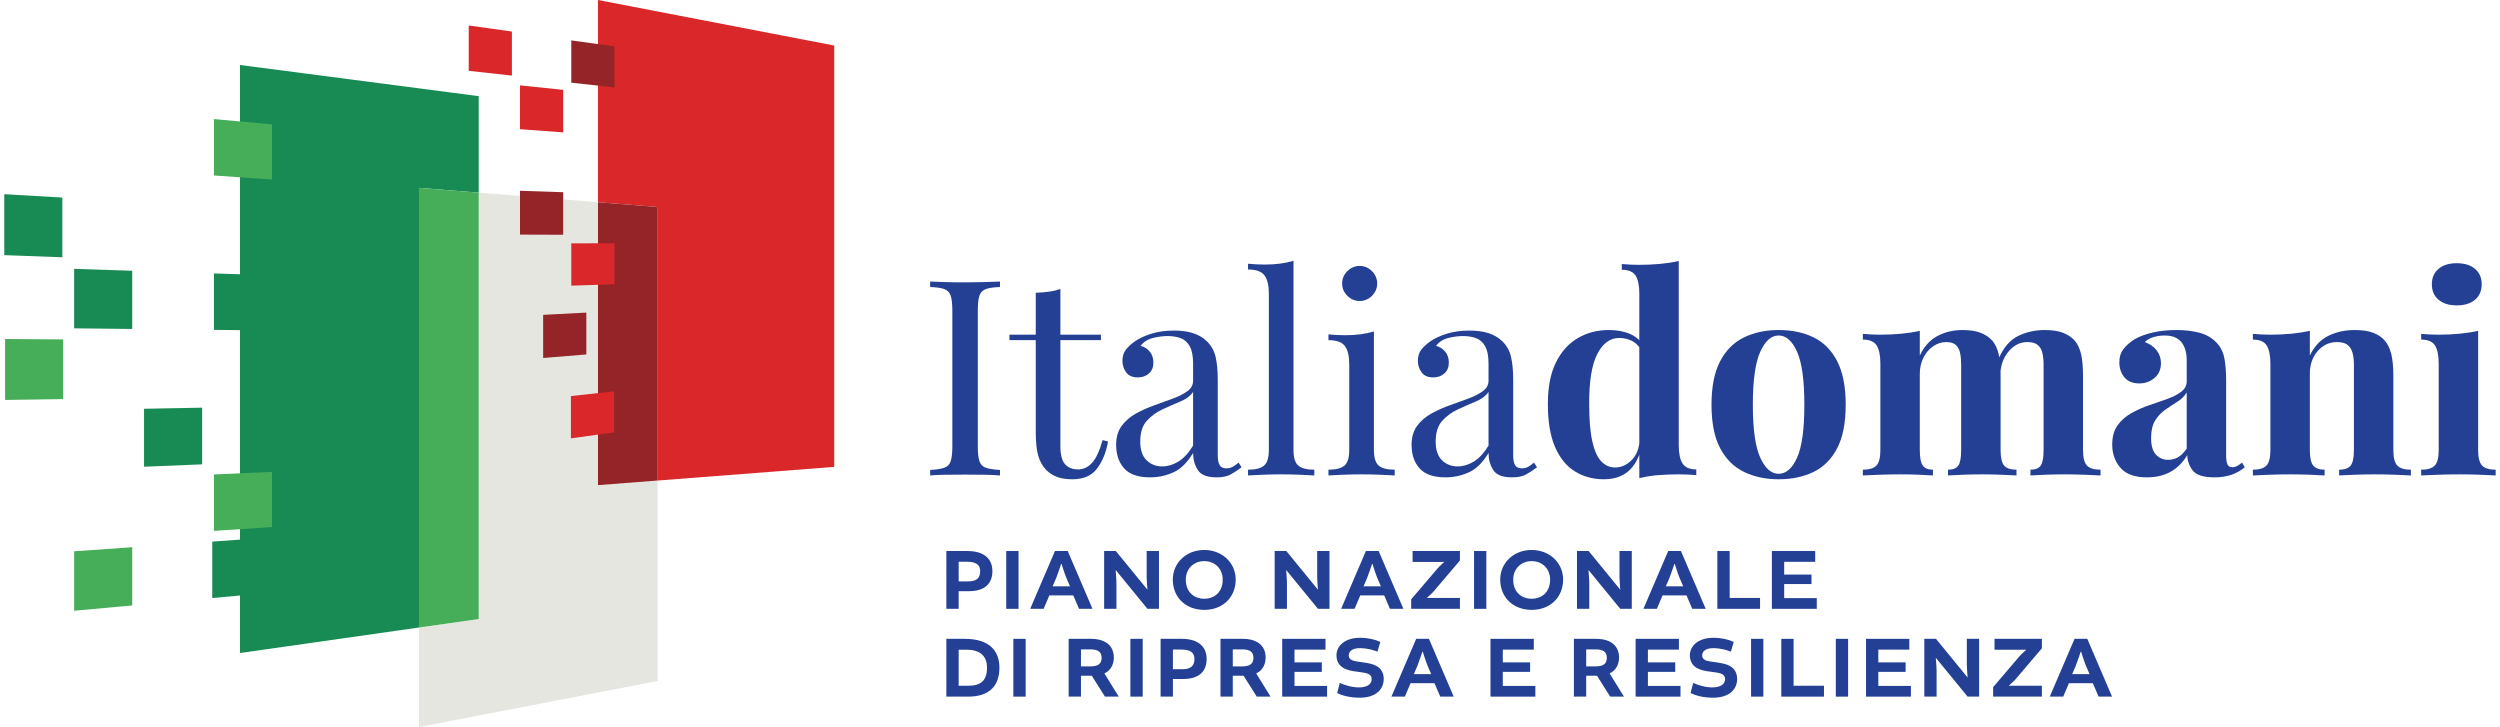 <svg viewBox="0 0 196 57" fill="none" xmlns="http://www.w3.org/2000/svg">
<path fill-rule="evenodd" clip-rule="evenodd" d="M65.403 3.571C59.229 2.38 53.055 1.19 46.882 0V15.855C48.443 15.98 50.004 16.105 51.565 16.23V37.674C56.178 37.317 60.79 36.96 65.403 36.604V3.571Z" fill="#D9272A"/>
<path fill-rule="evenodd" clip-rule="evenodd" d="M46.882 15.855C43.765 15.604 40.648 15.354 37.532 15.105V48.531C35.971 48.753 34.409 48.975 32.848 49.197V57C39.087 55.797 45.326 54.594 51.565 53.391V37.674C50.004 37.794 48.443 37.915 46.882 38.036V15.855Z" fill="#E6E6E0"/>
<path fill-rule="evenodd" clip-rule="evenodd" d="M46.882 15.855V38.036C48.443 37.915 50.004 37.794 51.565 37.674V16.23C50.004 16.105 48.443 15.98 46.882 15.855Z" fill="#942427"/>
<path fill-rule="evenodd" clip-rule="evenodd" d="M18.814 5.095V21.504C18.133 21.482 17.452 21.459 16.772 21.437V25.861C17.452 25.869 18.133 25.876 18.814 25.884V42.307C18.09 42.358 17.366 42.409 16.641 42.46V46.887C17.366 46.821 18.09 46.754 18.814 46.687V51.196C23.492 50.53 28.17 49.864 32.848 49.197V14.729C34.409 14.854 35.971 14.979 37.532 15.105V7.539C31.293 6.724 25.054 5.91 18.814 5.095Z" fill="#188B54"/>
<path fill-rule="evenodd" clip-rule="evenodd" d="M0.334 20.003C1.852 20.059 3.37 20.115 4.888 20.171V15.489C3.37 15.4 1.852 15.312 0.334 15.223V20.003Z" fill="#188B54"/>
<path fill-rule="evenodd" clip-rule="evenodd" d="M5.813 25.741C7.331 25.758 8.849 25.774 10.367 25.791V21.228C8.849 21.178 7.331 21.129 5.813 21.079V25.741Z" fill="#188B54"/>
<path fill-rule="evenodd" clip-rule="evenodd" d="M11.293 36.59C12.811 36.529 14.329 36.467 15.847 36.405V31.961C14.329 31.99 12.811 32.019 11.293 32.047V36.59Z" fill="#188B54"/>
<path fill-rule="evenodd" clip-rule="evenodd" d="M40.133 5.926V2.472C39.005 2.314 37.876 2.157 36.748 1.999V5.554C37.876 5.678 39.005 5.802 40.133 5.926Z" fill="#D9272A"/>
<path fill-rule="evenodd" clip-rule="evenodd" d="M44.153 10.38V7.045C43.025 6.928 41.896 6.81 40.768 6.694V10.128C41.896 10.211 43.025 10.296 44.153 10.38Z" fill="#D9272A"/>
<path fill-rule="evenodd" clip-rule="evenodd" d="M44.153 18.404V15.069C43.025 15.032 41.896 14.995 40.768 14.958V18.393C41.896 18.397 43.025 18.401 44.153 18.404Z" fill="#942427"/>
<path fill-rule="evenodd" clip-rule="evenodd" d="M45.969 27.789V24.508C44.84 24.567 43.711 24.626 42.583 24.684V28.066C43.711 27.974 44.84 27.881 45.969 27.789Z" fill="#942427"/>
<path fill-rule="evenodd" clip-rule="evenodd" d="M48.175 6.855V3.639C47.046 3.482 45.917 3.325 44.789 3.168V6.484C45.917 6.608 47.046 6.732 48.175 6.855Z" fill="#942427"/>
<path fill-rule="evenodd" clip-rule="evenodd" d="M48.175 22.285V19.069C47.046 19.073 45.917 19.076 44.789 19.079V22.395C45.917 22.358 47.046 22.321 48.175 22.285Z" fill="#D9272A"/>
<path fill-rule="evenodd" clip-rule="evenodd" d="M48.147 33.895V30.679C47.018 30.803 45.889 30.927 44.76 31.051V34.367C45.889 34.21 47.018 34.052 48.147 33.895Z" fill="#D9272A"/>
<path fill-rule="evenodd" clip-rule="evenodd" d="M32.848 14.729V49.197C34.409 48.975 35.971 48.753 37.532 48.531V15.105C35.971 14.979 34.409 14.854 32.848 14.729Z" fill="#46AE58"/>
<path fill-rule="evenodd" clip-rule="evenodd" d="M16.772 13.758C18.29 13.865 19.808 13.971 21.327 14.078V9.753C19.808 9.613 18.29 9.474 16.772 9.334V13.758Z" fill="#46AE58"/>
<path fill-rule="evenodd" clip-rule="evenodd" d="M0.398 31.356C1.916 31.334 3.434 31.311 4.952 31.289V26.609C3.434 26.598 1.916 26.588 0.398 26.577V31.356Z" fill="#46AE58"/>
<path fill-rule="evenodd" clip-rule="evenodd" d="M16.772 41.621C18.29 41.521 19.808 41.42 21.327 41.32V36.995C19.808 37.062 18.29 37.13 16.772 37.198V41.621Z" fill="#46AE58"/>
<path fill-rule="evenodd" clip-rule="evenodd" d="M5.813 47.883C7.331 47.744 8.849 47.604 10.367 47.465V42.901C8.849 43.008 7.331 43.115 5.813 43.221V47.883Z" fill="#46AE58"/>
<path d="M96.663 36.588C96.513 36.673 96.338 36.717 96.137 36.717C95.894 36.717 95.722 36.634 95.622 36.469C95.522 36.305 95.472 36.051 95.472 35.707V29.738C95.472 29.052 95.415 28.461 95.3 27.967C95.186 27.473 94.942 27.055 94.57 26.711C94.298 26.453 93.954 26.257 93.539 26.121C93.124 25.985 92.623 25.917 92.036 25.917C91.378 25.917 90.788 25.999 90.265 26.164C89.743 26.328 89.317 26.525 88.988 26.754C88.701 26.954 88.465 27.169 88.279 27.398C88.093 27.627 88 27.928 88 28.3C88 28.629 88.097 28.926 88.29 29.191C88.483 29.456 88.787 29.588 89.202 29.588C89.56 29.588 89.854 29.484 90.083 29.277C90.312 29.069 90.426 28.787 90.426 28.429C90.426 28.071 90.326 27.777 90.126 27.549C89.925 27.319 89.689 27.176 89.417 27.119C89.66 26.804 89.986 26.597 90.394 26.496C90.802 26.396 91.185 26.346 91.543 26.346C91.915 26.346 92.251 26.4 92.552 26.507C92.852 26.615 93.092 26.826 93.271 27.141C93.45 27.456 93.539 27.913 93.539 28.515V29.846C93.539 30.175 93.393 30.447 93.099 30.662C92.806 30.876 92.43 31.07 91.972 31.241C91.514 31.413 91.031 31.588 90.523 31.767C90.015 31.946 89.531 32.161 89.073 32.412C88.615 32.662 88.24 32.984 87.946 33.378C87.653 33.771 87.506 34.269 87.506 34.87C87.506 35.643 87.717 36.262 88.139 36.727C88.562 37.192 89.238 37.425 90.168 37.425C90.798 37.425 91.403 37.296 91.983 37.038C92.562 36.781 93.081 36.273 93.539 35.514C93.539 36.015 93.661 36.459 93.904 36.845C94.148 37.232 94.642 37.425 95.386 37.425C95.844 37.425 96.209 37.35 96.481 37.2C96.753 37.049 97.039 36.86 97.34 36.631L97.103 36.266C96.96 36.394 96.814 36.502 96.663 36.588ZM93.539 34.934C93.181 35.521 92.795 35.94 92.38 36.19C91.965 36.441 91.543 36.566 91.113 36.566C90.626 36.566 90.219 36.405 89.889 36.083C89.56 35.761 89.395 35.271 89.395 34.612C89.395 33.911 89.567 33.371 89.911 32.991C90.254 32.612 90.666 32.311 91.145 32.09C91.625 31.868 92.09 31.664 92.541 31.478C92.992 31.291 93.325 31.041 93.539 30.726V34.934Z" fill="#234095"/>
<path d="M192.611 23.942C193.213 23.942 193.689 23.795 194.039 23.501C194.39 23.208 194.565 22.803 194.565 22.288C194.565 21.773 194.39 21.369 194.039 21.075C193.689 20.782 193.213 20.635 192.611 20.635C192.01 20.635 191.534 20.782 191.184 21.075C190.833 21.369 190.658 21.773 190.658 22.288C190.658 22.803 190.833 23.208 191.184 23.501C191.534 23.795 192.01 23.942 192.611 23.942Z" fill="#234095"/>
<path d="M101.41 35.278V20.442C101.095 20.542 100.748 20.617 100.369 20.667C99.99 20.717 99.592 20.742 99.177 20.742C98.748 20.742 98.304 20.721 97.846 20.678V21.129C98.476 21.129 98.905 21.283 99.134 21.59C99.363 21.898 99.478 22.374 99.478 23.018V35.278C99.478 35.879 99.353 36.287 99.102 36.502C98.852 36.717 98.433 36.824 97.846 36.824V37.275C98.089 37.26 98.462 37.242 98.963 37.221C99.464 37.2 99.957 37.189 100.444 37.189C100.945 37.189 101.442 37.2 101.936 37.221C102.43 37.242 102.799 37.26 103.042 37.275V36.824C102.455 36.824 102.036 36.717 101.786 36.502C101.535 36.287 101.41 35.879 101.41 35.278Z" fill="#234095"/>
<path d="M85.626 36.276C85.311 36.627 84.938 36.802 84.509 36.802C84.08 36.802 83.743 36.666 83.5 36.394C83.257 36.123 83.135 35.65 83.135 34.977V26.668H86.313V26.239H83.135V22.653C82.863 22.753 82.562 22.825 82.233 22.868C81.904 22.911 81.56 22.939 81.203 22.954V26.239H79.141V26.668H81.203V33.861C81.203 34.62 81.263 35.228 81.385 35.686C81.507 36.144 81.725 36.538 82.04 36.867C82.283 37.096 82.562 37.271 82.877 37.393C83.192 37.514 83.593 37.575 84.08 37.575C84.953 37.575 85.6 37.289 86.023 36.717C86.445 36.144 86.728 35.443 86.871 34.612L86.441 34.505C86.212 35.335 85.94 35.926 85.626 36.276Z" fill="#234095"/>
<path d="M106.597 23.598C106.97 23.598 107.292 23.462 107.564 23.19C107.835 22.918 107.971 22.596 107.971 22.224C107.971 21.852 107.835 21.53 107.564 21.258C107.292 20.986 106.97 20.85 106.597 20.85C106.225 20.85 105.903 20.986 105.631 21.258C105.359 21.53 105.223 21.852 105.223 22.224C105.223 22.596 105.359 22.918 105.631 23.19C105.903 23.462 106.225 23.598 106.597 23.598Z" fill="#234095"/>
<path d="M75.672 22.138C75.114 22.138 74.591 22.131 74.105 22.116C73.618 22.102 73.224 22.088 72.924 22.073V22.503C73.41 22.517 73.779 22.571 74.029 22.664C74.28 22.757 74.448 22.929 74.534 23.179C74.62 23.43 74.663 23.82 74.663 24.349V34.999C74.663 35.514 74.62 35.901 74.534 36.158C74.448 36.416 74.28 36.588 74.029 36.673C73.779 36.759 73.41 36.817 72.924 36.845V37.275C73.224 37.246 73.618 37.228 74.105 37.221C74.591 37.214 75.114 37.21 75.672 37.21C76.173 37.21 76.67 37.214 77.164 37.221C77.658 37.228 78.07 37.246 78.399 37.275V36.845C77.912 36.817 77.543 36.759 77.293 36.673C77.043 36.588 76.874 36.416 76.788 36.158C76.703 35.901 76.66 35.514 76.66 34.999V24.349C76.66 23.82 76.703 23.43 76.788 23.179C76.874 22.929 77.043 22.757 77.293 22.664C77.543 22.571 77.912 22.517 78.399 22.503V22.073C78.07 22.088 77.658 22.102 77.164 22.116C76.67 22.131 76.173 22.138 75.672 22.138Z" fill="#234095"/>
<path d="M142.191 26.453C141.403 26.067 140.487 25.874 139.442 25.874C138.426 25.874 137.521 26.067 136.726 26.453C135.932 26.84 135.309 27.463 134.858 28.321C134.408 29.18 134.182 30.318 134.182 31.735C134.182 33.152 134.408 34.287 134.858 35.138C135.309 35.99 135.932 36.609 136.726 36.996C137.521 37.382 138.426 37.575 139.442 37.575C140.487 37.575 141.403 37.382 142.191 36.996C142.978 36.609 143.593 35.99 144.037 35.138C144.481 34.287 144.703 33.152 144.703 31.735C144.703 30.318 144.481 29.18 144.037 28.321C143.593 27.463 142.978 26.84 142.191 26.453ZM140.892 35.879C140.512 36.724 140.029 37.146 139.442 37.146C138.87 37.146 138.39 36.724 138.004 35.879C137.617 35.035 137.424 33.653 137.424 31.735C137.424 29.817 137.617 28.432 138.004 27.581C138.39 26.729 138.87 26.303 139.442 26.303C140.029 26.303 140.512 26.729 140.892 27.581C141.271 28.432 141.461 29.817 141.461 31.735C141.461 33.653 141.271 35.035 140.892 35.879Z" fill="#234095"/>
<path d="M187.639 35.278V29.502C187.639 28.772 187.585 28.193 187.478 27.763C187.371 27.334 187.203 26.983 186.974 26.711C186.759 26.453 186.462 26.25 186.082 26.099C185.703 25.949 185.213 25.874 184.612 25.874C183.853 25.874 183.166 26.024 182.551 26.325C181.935 26.625 181.448 27.141 181.091 27.871V25.938C180.647 26.038 180.164 26.114 179.641 26.164C179.119 26.214 178.557 26.239 177.956 26.239C177.526 26.239 177.083 26.217 176.625 26.174V26.625C177.154 26.625 177.516 26.779 177.709 27.087C177.902 27.395 177.999 27.871 177.999 28.515V35.278C177.999 35.879 177.895 36.287 177.687 36.502C177.48 36.717 177.126 36.824 176.625 36.824V37.275C176.911 37.26 177.34 37.242 177.913 37.221C178.485 37.2 179.044 37.189 179.588 37.189C180.117 37.189 180.629 37.2 181.123 37.221C181.617 37.242 181.992 37.26 182.25 37.275V36.824C181.835 36.824 181.538 36.717 181.359 36.502C181.18 36.287 181.091 35.879 181.091 35.278V29.309C181.091 28.593 181.295 27.999 181.702 27.527C182.11 27.055 182.615 26.819 183.216 26.819C183.588 26.819 183.867 26.894 184.053 27.044C184.24 27.194 184.368 27.402 184.44 27.667C184.512 27.931 184.547 28.243 184.547 28.601V35.278C184.547 35.879 184.461 36.287 184.29 36.502C184.118 36.717 183.817 36.824 183.388 36.824V37.275C183.66 37.26 184.057 37.242 184.58 37.221C185.102 37.2 185.635 37.189 186.179 37.189C186.709 37.189 187.245 37.2 187.789 37.221C188.333 37.242 188.741 37.26 189.013 37.275V36.824C188.512 36.824 188.158 36.717 187.95 36.502C187.743 36.287 187.639 35.879 187.639 35.278Z" fill="#234095"/>
<path d="M194.597 36.502C194.39 36.287 194.286 35.879 194.286 35.278V25.938C193.842 26.038 193.359 26.114 192.837 26.164C192.314 26.214 191.753 26.239 191.151 26.239C190.722 26.239 190.278 26.217 189.82 26.174V26.625C190.35 26.625 190.711 26.779 190.905 27.087C191.098 27.395 191.194 27.87 191.194 28.515V35.278C191.194 35.879 191.091 36.287 190.883 36.502C190.675 36.717 190.321 36.824 189.82 36.824V37.275C190.107 37.26 190.536 37.242 191.108 37.221C191.681 37.2 192.246 37.189 192.805 37.189C193.363 37.189 193.914 37.2 194.458 37.221C195.002 37.242 195.403 37.26 195.66 37.275V36.824C195.159 36.824 194.805 36.717 194.597 36.502Z" fill="#234095"/>
<path d="M175.41 36.523C175.281 36.595 175.145 36.631 175.002 36.631C174.83 36.631 174.708 36.559 174.637 36.416C174.565 36.273 174.529 36.029 174.529 35.686V29.846C174.529 29.116 174.479 28.511 174.379 28.032C174.279 27.552 174.064 27.148 173.735 26.819C173.377 26.461 172.933 26.214 172.404 26.078C171.874 25.942 171.28 25.874 170.622 25.874C169.963 25.874 169.351 25.938 168.786 26.067C168.221 26.196 167.737 26.375 167.337 26.604C166.965 26.847 166.675 27.105 166.467 27.377C166.26 27.649 166.156 27.992 166.156 28.407C166.156 28.865 166.288 29.255 166.553 29.578C166.818 29.9 167.208 30.061 167.723 30.061C168.181 30.061 168.578 29.917 168.915 29.631C169.251 29.345 169.419 28.958 169.419 28.472C169.419 28.1 169.308 27.767 169.087 27.473C168.865 27.18 168.553 26.962 168.153 26.819C168.339 26.632 168.575 26.5 168.861 26.421C169.147 26.343 169.434 26.303 169.72 26.303C170.121 26.303 170.446 26.382 170.697 26.539C170.947 26.697 171.133 26.922 171.255 27.216C171.377 27.509 171.438 27.842 171.438 28.214V29.889C171.438 30.218 171.298 30.49 171.019 30.705C170.74 30.919 170.375 31.109 169.924 31.274C169.473 31.438 169.001 31.603 168.507 31.767C168.013 31.932 167.544 32.14 167.1 32.39C166.657 32.641 166.295 32.959 166.016 33.346C165.737 33.732 165.598 34.233 165.598 34.849C165.598 35.564 165.812 36.172 166.242 36.673C166.671 37.175 167.365 37.425 168.324 37.425C169.026 37.425 169.638 37.282 170.16 36.996C170.683 36.709 171.123 36.273 171.481 35.686C171.495 36.144 171.642 36.548 171.921 36.899C172.2 37.25 172.769 37.425 173.628 37.425C174.114 37.425 174.554 37.357 174.948 37.221C175.342 37.085 175.689 36.888 175.989 36.631L175.775 36.266C175.66 36.366 175.538 36.452 175.41 36.523ZM171.438 35.171C171.209 35.5 170.976 35.729 170.74 35.858C170.504 35.986 170.25 36.051 169.978 36.051C169.605 36.051 169.29 35.919 169.033 35.654C168.775 35.389 168.646 34.949 168.646 34.333C168.646 33.761 168.754 33.303 168.968 32.959C169.183 32.616 169.452 32.333 169.774 32.111C170.096 31.889 170.411 31.682 170.718 31.488C171.026 31.295 171.266 31.055 171.438 30.769V35.171Z" fill="#234095"/>
<path d="M131.915 36.341C131.715 36.033 131.615 35.557 131.615 34.913V20.463C131.171 20.563 130.684 20.639 130.154 20.689C129.625 20.739 129.067 20.764 128.48 20.764C128.05 20.764 127.607 20.742 127.149 20.699V21.15C127.678 21.15 128.04 21.304 128.233 21.612C128.426 21.92 128.523 22.395 128.523 23.04L128.522 26.677L128.507 26.66C128.345 26.499 128.162 26.366 127.959 26.259L127.803 26.185C127.324 25.977 126.769 25.874 126.139 25.874C125.223 25.874 124.404 26.088 123.681 26.518C122.958 26.947 122.389 27.588 121.974 28.439C121.559 29.291 121.352 30.368 121.352 31.671C121.352 33.045 121.538 34.165 121.91 35.031C122.282 35.897 122.801 36.538 123.466 36.953C124.132 37.368 124.887 37.575 125.732 37.575C126.504 37.575 127.131 37.379 127.61 36.985C127.994 36.67 128.293 36.238 128.507 35.69L128.522 35.647L128.523 37.489C128.878 37.398 129.258 37.329 129.663 37.283L129.972 37.253C130.494 37.21 131.056 37.189 131.657 37.189C132.101 37.189 132.545 37.21 132.989 37.253V36.802C132.473 36.802 132.115 36.648 131.915 36.341ZM128.522 34.761L128.506 34.884C128.435 35.307 128.278 35.663 128.032 35.952L127.922 36.072C127.535 36.459 127.098 36.652 126.612 36.652C126.211 36.652 125.857 36.495 125.549 36.18C125.241 35.865 125.005 35.346 124.841 34.623C124.676 33.9 124.594 32.931 124.594 31.714C124.579 29.939 124.787 28.626 125.216 27.774C125.646 26.922 126.225 26.496 126.955 26.496C127.299 26.496 127.625 26.572 127.932 26.722C128.152 26.829 128.341 26.986 128.499 27.192L128.522 27.226V34.761Z" fill="#234095"/>
<path d="M119.825 36.588C119.675 36.673 119.5 36.717 119.299 36.717C119.056 36.717 118.884 36.634 118.784 36.469C118.684 36.305 118.634 36.051 118.634 35.707V29.738C118.634 29.052 118.576 28.461 118.462 27.967C118.347 27.473 118.104 27.055 117.732 26.711C117.46 26.453 117.116 26.257 116.701 26.121C116.286 25.985 115.785 25.917 115.198 25.917C114.54 25.917 113.949 25.999 113.427 26.164C112.904 26.328 112.479 26.525 112.149 26.754C111.863 26.954 111.627 27.169 111.441 27.398C111.255 27.627 111.162 27.928 111.162 28.3C111.162 28.629 111.258 28.926 111.452 29.191C111.645 29.456 111.949 29.588 112.364 29.588C112.722 29.588 113.015 29.484 113.244 29.277C113.473 29.069 113.588 28.787 113.588 28.429C113.588 28.071 113.488 27.777 113.287 27.549C113.087 27.319 112.851 27.176 112.579 27.119C112.822 26.804 113.148 26.597 113.556 26.496C113.964 26.396 114.347 26.346 114.704 26.346C115.077 26.346 115.413 26.4 115.714 26.507C116.014 26.615 116.254 26.826 116.433 27.141C116.612 27.456 116.701 27.913 116.701 28.515V29.846C116.701 30.175 116.554 30.447 116.261 30.662C115.968 30.876 115.592 31.07 115.134 31.241C114.676 31.413 114.193 31.588 113.685 31.767C113.176 31.946 112.693 32.161 112.235 32.412C111.777 32.662 111.402 32.984 111.108 33.378C110.815 33.771 110.668 34.269 110.668 34.87C110.668 35.643 110.879 36.262 111.301 36.727C111.724 37.192 112.4 37.425 113.33 37.425C113.96 37.425 114.565 37.296 115.145 37.038C115.724 36.781 116.243 36.273 116.701 35.514C116.701 36.015 116.823 36.459 117.066 36.845C117.31 37.232 117.803 37.425 118.548 37.425C119.006 37.425 119.371 37.35 119.643 37.2C119.915 37.049 120.201 36.86 120.502 36.631L120.265 36.266C120.122 36.394 119.976 36.502 119.825 36.588ZM116.701 34.934C116.343 35.521 115.957 35.94 115.542 36.19C115.127 36.441 114.704 36.566 114.275 36.566C113.788 36.566 113.38 36.405 113.051 36.083C112.722 35.761 112.557 35.271 112.557 34.612C112.557 33.911 112.729 33.371 113.073 32.991C113.416 32.612 113.828 32.311 114.307 32.09C114.787 31.868 115.252 31.664 115.703 31.478C116.154 31.291 116.487 31.041 116.701 30.726V34.934Z" fill="#234095"/>
<path d="M107.714 35.278V25.981C107.399 26.081 107.052 26.157 106.672 26.207C106.293 26.257 105.896 26.282 105.481 26.282C105.051 26.282 104.608 26.26 104.15 26.217V26.668C104.779 26.668 105.209 26.822 105.438 27.13C105.667 27.438 105.781 27.913 105.781 28.558V35.278C105.781 35.879 105.656 36.287 105.406 36.502C105.155 36.717 104.737 36.824 104.15 36.824V37.275C104.393 37.26 104.765 37.242 105.266 37.221C105.767 37.2 106.261 37.189 106.748 37.189C107.249 37.189 107.746 37.2 108.24 37.221C108.734 37.242 109.102 37.26 109.346 37.275V36.824C108.759 36.824 108.34 36.717 108.09 36.502C107.839 36.287 107.714 35.879 107.714 35.278Z" fill="#234095"/>
<path d="M163.309 35.278V29.502C163.309 28.787 163.259 28.211 163.159 27.774C163.058 27.337 162.894 26.983 162.665 26.711C162.436 26.453 162.135 26.25 161.763 26.099C161.391 25.949 160.904 25.874 160.303 25.874C159.573 25.874 158.89 26.024 158.253 26.325C157.616 26.625 157.104 27.205 156.717 28.064L156.742 28.011L156.731 27.944L156.696 27.774C156.596 27.337 156.431 26.983 156.202 26.711C155.973 26.453 155.673 26.25 155.3 26.099C154.928 25.949 154.442 25.874 153.84 25.874C153.139 25.874 152.495 26.028 151.908 26.335C151.321 26.643 150.856 27.155 150.512 27.871V25.938C150.069 26.038 149.586 26.114 149.063 26.164C148.541 26.214 147.979 26.239 147.378 26.239C146.948 26.239 146.505 26.217 146.047 26.174V26.625C146.576 26.625 146.938 26.779 147.131 27.087C147.324 27.395 147.421 27.871 147.421 28.515V35.278C147.421 35.879 147.317 36.287 147.109 36.502C146.902 36.717 146.548 36.824 146.047 36.824V37.275C146.333 37.26 146.762 37.242 147.335 37.221C147.907 37.2 148.466 37.189 149.01 37.189C149.511 37.189 150.001 37.2 150.48 37.221C150.96 37.242 151.314 37.26 151.543 37.275V36.824C151.171 36.824 150.906 36.717 150.749 36.502C150.591 36.287 150.512 35.879 150.512 35.278V29.309C150.512 28.837 150.609 28.411 150.802 28.032C150.996 27.652 151.25 27.355 151.565 27.141C151.879 26.926 152.223 26.819 152.595 26.819C152.924 26.819 153.171 26.894 153.336 27.044C153.5 27.194 153.611 27.402 153.669 27.667C153.726 27.931 153.755 28.243 153.755 28.601V35.278C153.755 35.879 153.679 36.287 153.529 36.502C153.379 36.717 153.11 36.824 152.724 36.824V37.275C152.982 37.26 153.361 37.242 153.862 37.221C154.363 37.2 154.871 37.189 155.386 37.189C155.887 37.189 156.399 37.2 156.921 37.221C157.444 37.242 157.834 37.26 158.092 37.275V36.824C157.634 36.824 157.312 36.717 157.125 36.502C156.939 36.287 156.846 35.879 156.846 35.278V29.502C156.846 29.413 156.845 29.326 156.844 29.241L156.84 29.117L156.857 28.957C156.924 28.488 157.088 28.072 157.35 27.711L157.469 27.559C157.884 27.065 158.371 26.819 158.929 26.819C159.301 26.819 159.577 26.894 159.756 27.044C159.934 27.194 160.056 27.402 160.121 27.667C160.185 27.931 160.217 28.243 160.217 28.601V35.278C160.217 35.879 160.142 36.287 159.992 36.502C159.841 36.717 159.573 36.824 159.187 36.824V37.275C159.444 37.26 159.824 37.242 160.325 37.221C160.826 37.2 161.334 37.189 161.849 37.189C162.379 37.189 162.915 37.2 163.459 37.221C164.003 37.242 164.411 37.26 164.683 37.275V36.824C164.182 36.824 163.828 36.717 163.62 36.502C163.413 36.287 163.309 35.879 163.309 35.278Z" fill="#234095"/>
<path d="M75.848 43.2C77.198 43.2 77.804 43.861 77.804 44.77C77.804 45.776 77.183 46.348 75.978 46.348H75.159V47.732H74.195V43.2H75.848ZM75.896 45.583C76.571 45.583 76.846 45.308 76.846 44.791C76.846 44.433 76.708 44.041 75.833 44.041H75.159V45.583H75.896Z" fill="#234095"/>
<path d="M79.853 43.2V47.732H78.889V43.2H79.853Z" fill="#234095"/>
<path d="M83.709 43.2L85.651 47.732H84.597L84.143 46.678H82.269L81.822 47.732H80.767L82.71 43.2H83.709ZM82.524 45.969H83.888L83.605 45.315C83.481 45.032 83.227 44.212 83.227 44.212H83.192C83.192 44.212 82.924 45.026 82.806 45.315L82.524 45.969Z" fill="#234095"/>
<path d="M89.898 43.2H90.863V47.732H89.96L87.48 44.702H87.467C87.467 44.702 87.529 45.397 87.529 45.742V47.732H86.565V43.2H87.48L89.947 46.217H89.96C89.96 46.217 89.898 45.514 89.898 45.253V43.2Z" fill="#234095"/>
<path d="M96.879 45.439C96.879 46.803 95.887 47.815 94.413 47.815C93.001 47.815 91.948 46.871 91.948 45.439C91.948 44.123 93.008 43.118 94.413 43.118C95.811 43.118 96.879 44.123 96.879 45.439ZM92.967 45.446C92.967 46.403 93.594 46.94 94.413 46.94C95.233 46.94 95.859 46.403 95.859 45.446C95.859 44.578 95.24 43.992 94.413 43.992C93.594 43.992 92.967 44.578 92.967 45.446Z" fill="#234095"/>
<path d="M103.267 43.2H104.231V47.732H103.328L100.848 44.702H100.835C100.835 44.702 100.897 45.397 100.897 45.742V47.732H99.933V43.2H100.848L103.315 46.217H103.328C103.328 46.217 103.267 45.514 103.267 45.253V43.2Z" fill="#234095"/>
<path d="M108.085 43.2L110.027 47.732H108.973L108.519 46.678H106.645L106.198 47.732H105.143L107.086 43.2H108.085ZM106.9 45.969H108.263L107.981 45.315C107.857 45.032 107.603 44.212 107.603 44.212H107.568C107.568 44.212 107.299 45.026 107.182 45.315L106.9 45.969Z" fill="#234095"/>
<path d="M112.358 46.41C112.269 46.52 111.876 46.864 111.876 46.864V46.878H114.459V47.732H110.636V46.988L112.71 44.557C112.854 44.392 113.219 44.068 113.219 44.068V44.054H110.747V43.2H114.459V43.944L112.358 46.41Z" fill="#234095"/>
<path d="M116.53 43.2V47.732H115.566V43.2H116.53Z" fill="#234095"/>
<path d="M122.549 45.439C122.549 46.803 121.557 47.815 120.082 47.815C118.671 47.815 117.617 46.871 117.617 45.439C117.617 44.123 118.677 43.118 120.082 43.118C121.481 43.118 122.549 44.123 122.549 45.439ZM118.636 45.446C118.636 46.403 119.263 46.94 120.082 46.94C120.903 46.94 121.529 46.403 121.529 45.446C121.529 44.578 120.909 43.992 120.082 43.992C119.263 43.992 118.636 44.578 118.636 45.446Z" fill="#234095"/>
<path d="M126.967 43.2H127.931V47.732H127.029L124.549 44.702H124.536C124.536 44.702 124.598 45.397 124.598 45.742V47.732H123.634V43.2H124.549L127.015 46.217H127.029C127.029 46.217 126.967 45.514 126.967 45.253V43.2Z" fill="#234095"/>
<path d="M131.785 43.2L133.727 47.732H132.674L132.219 46.678H130.346L129.898 47.732H128.844L130.787 43.2H131.785ZM130.6 45.969H131.964L131.682 45.315C131.558 45.032 131.303 44.212 131.303 44.212H131.269C131.269 44.212 131 45.026 130.883 45.315L130.6 45.969Z" fill="#234095"/>
<path d="M135.606 43.2V46.878H137.988V47.732H134.641V43.2H135.606Z" fill="#234095"/>
<path d="M139.88 45.79V46.892H142.435V47.732H138.916V43.2H142.311V44.047H139.88V45.046H142.022V45.79H139.88Z" fill="#234095"/>
<path d="M75.627 50.084C77.618 50.084 78.354 51.069 78.354 52.343C78.354 53.858 77.472 54.616 75.902 54.616H74.195V50.084H75.627ZM75.159 53.762H75.917C76.915 53.762 77.383 53.335 77.383 52.343C77.383 51.565 76.977 50.938 75.778 50.938H75.159V53.762Z" fill="#234095"/>
<path d="M80.411 50.084V54.616H79.447V50.084H80.411Z" fill="#234095"/>
<path d="M83.784 50.084H85.513C86.766 50.084 87.324 50.704 87.324 51.551C87.324 52.061 87.111 52.543 86.594 52.791V52.812L87.71 54.616H86.629L85.595 52.977H84.748V54.616H83.784V50.084ZM85.443 52.247C86.091 52.247 86.366 52.047 86.366 51.572C86.366 51.186 86.173 50.911 85.498 50.911H84.748V52.247H85.443Z" fill="#234095"/>
<path d="M89.587 50.084V54.616H88.623V50.084H89.587Z" fill="#234095"/>
<path d="M92.644 50.084C93.995 50.084 94.6 50.745 94.6 51.654C94.6 52.66 93.98 53.232 92.775 53.232H91.956V54.616H90.991V50.084H92.644ZM92.692 52.467C93.367 52.467 93.643 52.192 93.643 51.675C93.643 51.317 93.505 50.925 92.63 50.925H91.956V52.467H92.692Z" fill="#234095"/>
<path d="M95.686 50.084H97.414C98.668 50.084 99.225 50.704 99.225 51.551C99.225 52.061 99.012 52.543 98.496 52.791V52.812L99.612 54.616H98.53L97.497 52.977H96.65V54.616H95.686V50.084ZM97.345 52.247C97.992 52.247 98.268 52.047 98.268 51.572C98.268 51.186 98.075 50.911 97.4 50.911H96.65V52.247H97.345Z" fill="#234095"/>
<path d="M101.489 52.674V53.776H104.044V54.616H100.525V50.084H103.92V50.931H101.489V51.93H103.631V52.674H101.489Z" fill="#234095"/>
<path d="M104.834 54.334L105.04 53.541C105.399 53.707 105.978 53.893 106.536 53.893C107.238 53.893 107.541 53.603 107.541 53.239C107.541 53.067 107.459 52.929 107.3 52.846C107.142 52.764 106.804 52.708 106.404 52.66C105.957 52.612 105.605 52.529 105.337 52.377C104.93 52.15 104.779 51.765 104.779 51.379C104.779 50.58 105.516 50.002 106.611 50.002C107.251 50.002 107.796 50.132 108.215 50.325L107.995 51.09C107.665 50.952 107.121 50.814 106.638 50.814C105.957 50.814 105.743 51.104 105.743 51.379C105.743 51.524 105.798 51.662 105.991 51.758C106.178 51.84 106.473 51.875 106.859 51.93C107.279 51.985 107.665 52.068 107.906 52.206C108.299 52.426 108.484 52.777 108.484 53.232C108.484 54.058 107.85 54.699 106.611 54.699C105.887 54.699 105.296 54.561 104.834 54.334Z" fill="#234095"/>
<path d="M112.029 50.084L113.971 54.616H112.917L112.463 53.562H110.589L110.142 54.616H109.087L111.03 50.084H112.029ZM110.844 52.853H112.208L111.925 52.198C111.801 51.916 111.547 51.096 111.547 51.096H111.512C111.512 51.096 111.243 51.909 111.126 52.198L110.844 52.853Z" fill="#234095"/>
<path d="M117.818 52.674V53.776H120.372V54.616H116.854V50.084H120.249V50.931H117.818V51.93H119.96V52.674H117.818Z" fill="#234095"/>
<path d="M123.393 50.084H125.121C126.375 50.084 126.933 50.704 126.933 51.551C126.933 52.061 126.719 52.543 126.203 52.791V52.812L127.319 54.616H126.237L125.204 52.977H124.357V54.616H123.393V50.084ZM125.052 52.247C125.7 52.247 125.975 52.047 125.975 51.572C125.975 51.186 125.782 50.911 125.107 50.911H124.357V52.247H125.052Z" fill="#234095"/>
<path d="M129.196 52.674V53.776H131.751V54.616H128.232V50.084H131.627V50.931H129.196V51.93H131.338V52.674H129.196Z" fill="#234095"/>
<path d="M132.541 54.334L132.748 53.541C133.106 53.707 133.685 53.893 134.242 53.893C134.945 53.893 135.248 53.603 135.248 53.239C135.248 53.067 135.166 52.929 135.007 52.846C134.849 52.764 134.511 52.708 134.111 52.66C133.664 52.612 133.312 52.529 133.044 52.377C132.637 52.15 132.486 51.765 132.486 51.379C132.486 50.58 133.223 50.002 134.318 50.002C134.958 50.002 135.503 50.132 135.923 50.325L135.703 51.09C135.372 50.952 134.828 50.814 134.346 50.814C133.664 50.814 133.451 51.104 133.451 51.379C133.451 51.524 133.505 51.662 133.698 51.758C133.885 51.84 134.18 51.875 134.567 51.93C134.986 51.985 135.372 52.068 135.613 52.206C136.005 52.426 136.191 52.777 136.191 53.232C136.191 54.058 135.558 54.699 134.318 54.699C133.595 54.699 133.003 54.561 132.541 54.334Z" fill="#234095"/>
<path d="M138.248 50.084V54.616H137.284V50.084H138.248Z" fill="#234095"/>
<path d="M140.617 50.084V53.762H142.999V54.616H139.653V50.084H140.617Z" fill="#234095"/>
<path d="M144.891 50.084V54.616H143.927V50.084H144.891Z" fill="#234095"/>
<path d="M147.26 52.674V53.776H149.814V54.616H146.295V50.084H149.69V50.931H147.26V51.93H149.401V52.674H147.26Z" fill="#234095"/>
<path d="M154.199 50.084H155.163V54.616H154.26L151.781 51.586H151.767C151.767 51.586 151.83 52.281 151.83 52.626V54.616H150.866V50.084H151.781L154.247 53.101H154.26C154.26 53.101 154.199 52.398 154.199 52.136V50.084Z" fill="#234095"/>
<path d="M157.984 53.294C157.894 53.404 157.502 53.748 157.502 53.748V53.762H160.084V54.616H156.262V53.872L158.335 51.441C158.479 51.276 158.844 50.952 158.844 50.952V50.938H156.372V50.084H160.084V50.828L157.984 53.294Z" fill="#234095"/>
<path d="M163.643 50.084L165.585 54.616H164.531L164.077 53.562H162.204L161.756 54.616H160.702L162.644 50.084H163.643ZM162.458 52.853H163.822L163.539 52.198C163.416 51.916 163.161 51.096 163.161 51.096H163.126C163.126 51.096 162.858 51.909 162.74 52.198L162.458 52.853Z" fill="#234095"/>
</svg>
